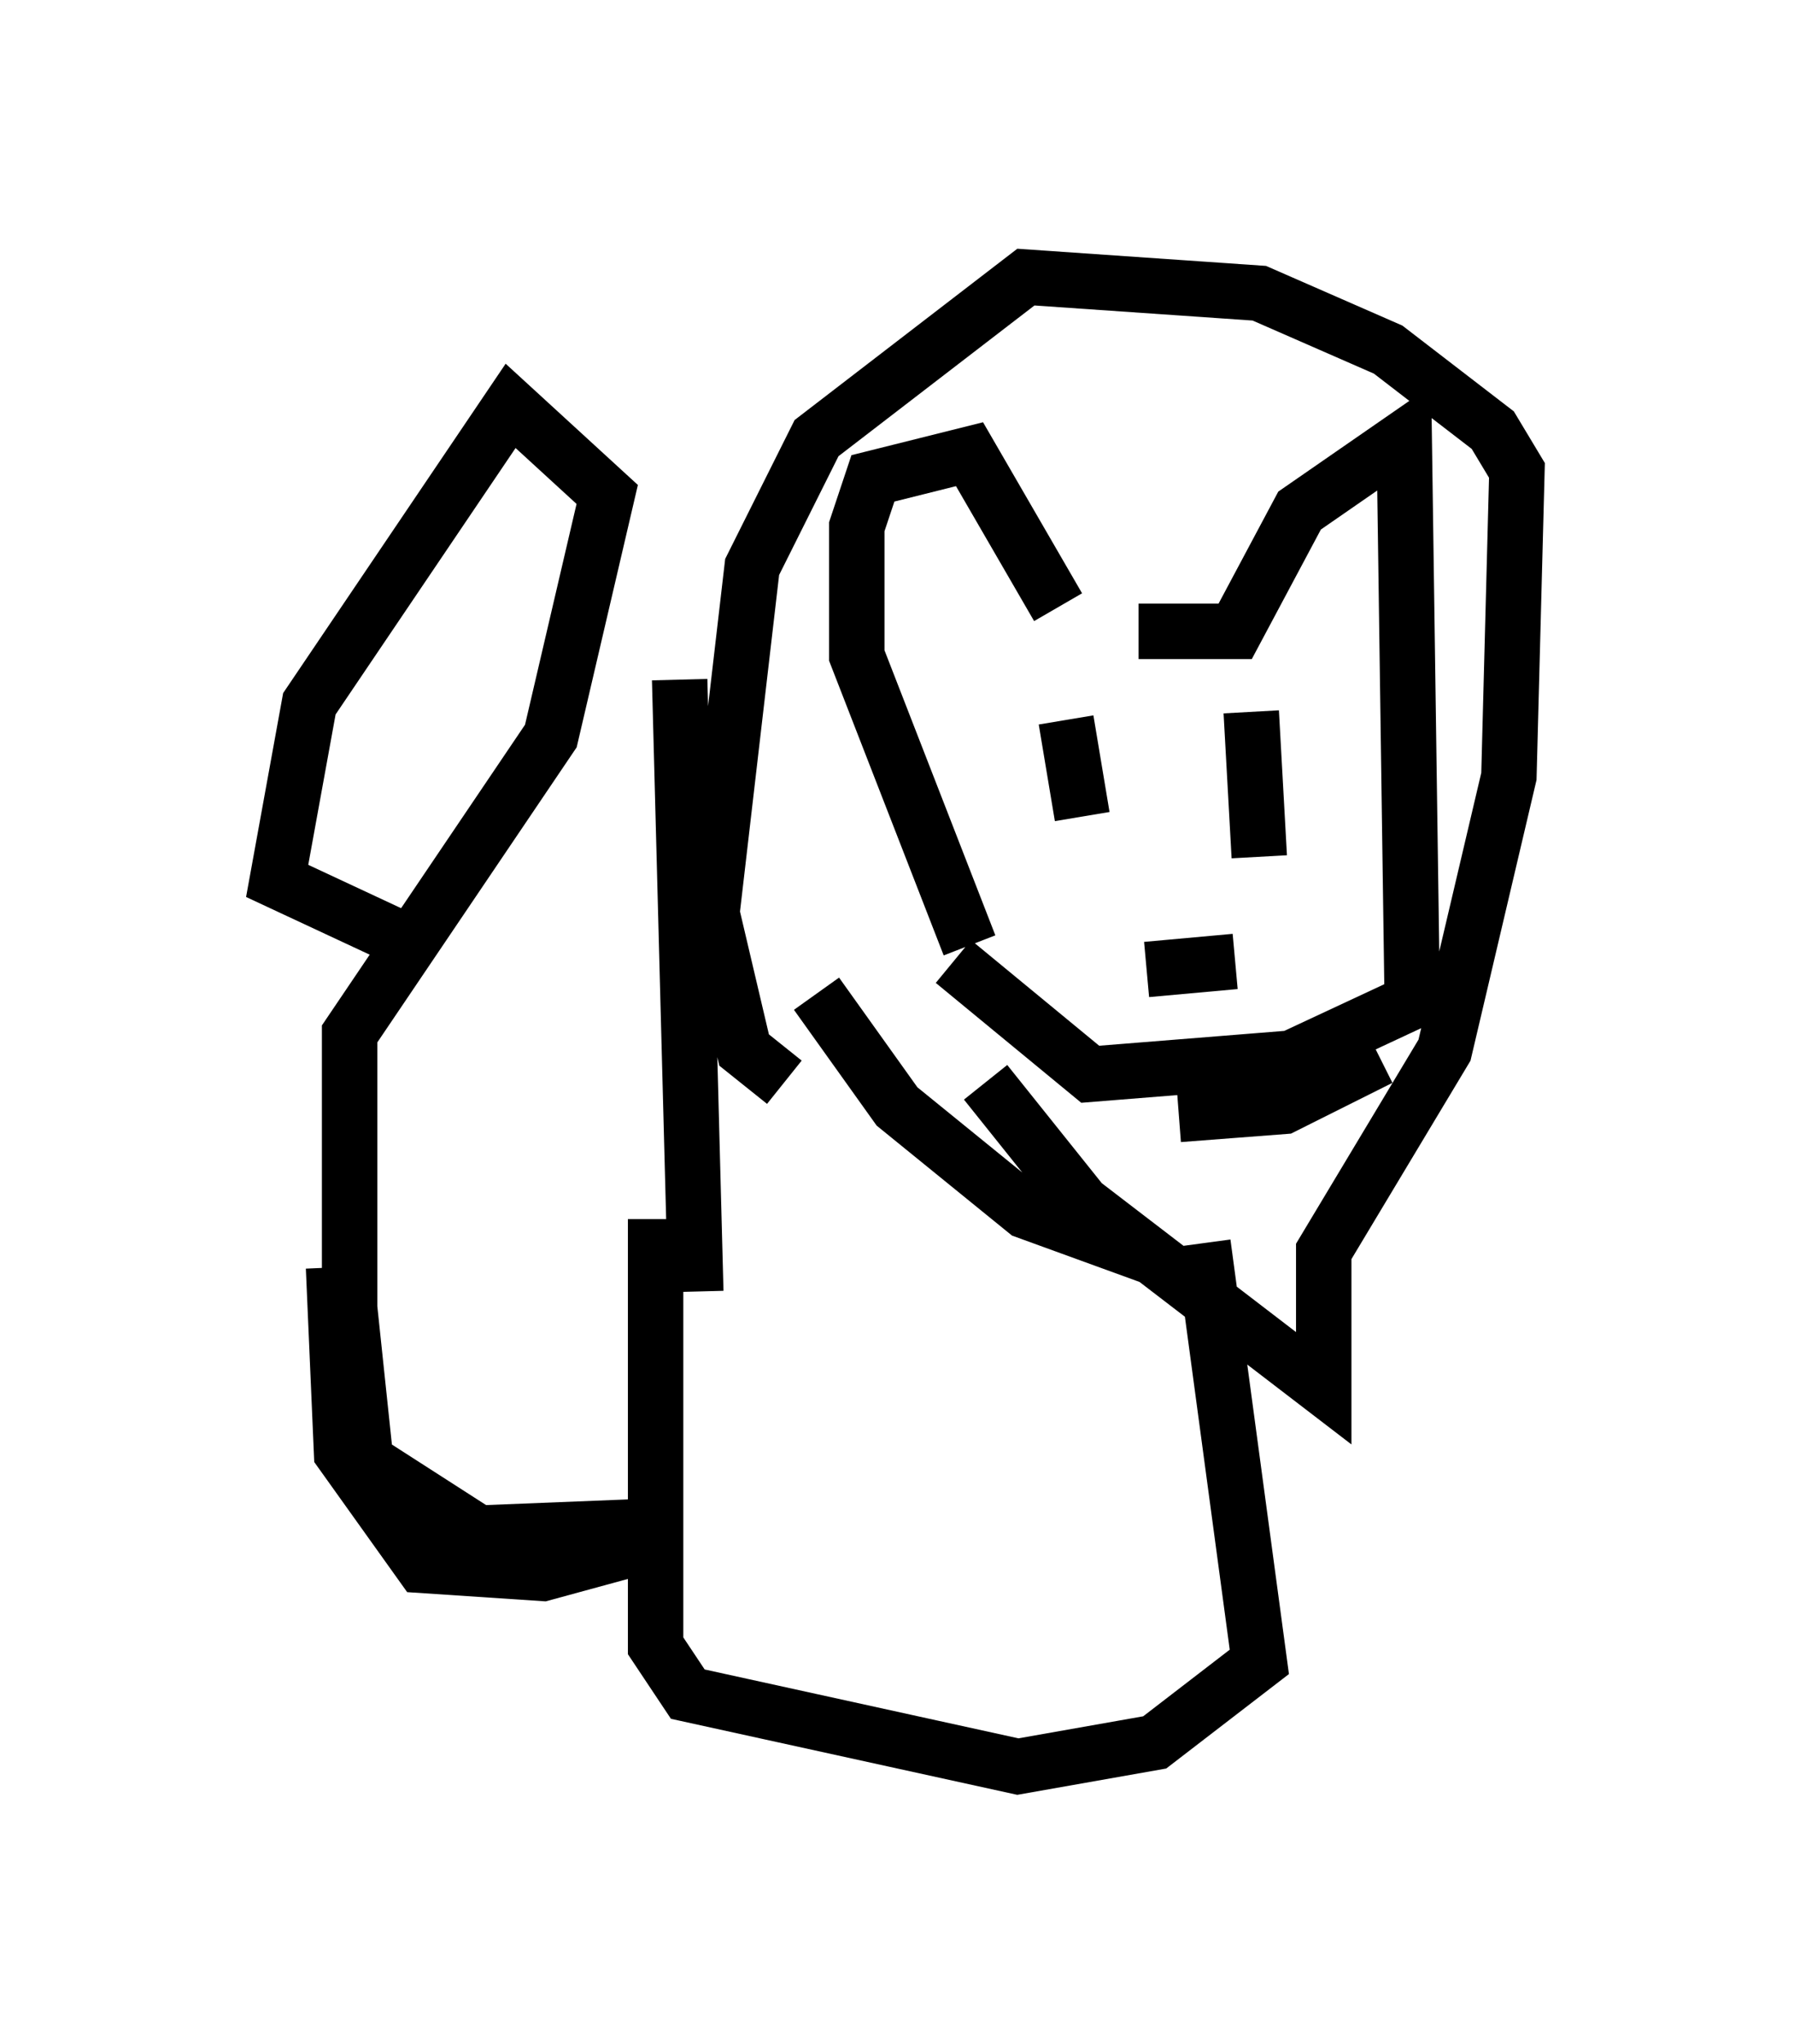 <?xml version="1.0" encoding="utf-8" ?>
<svg baseProfile="full" height="36.871" version="1.1" width="32.369" xmlns="http://www.w3.org/2000/svg" xmlns:ev="http://www.w3.org/2001/xml-events" xmlns:xlink="http://www.w3.org/1999/xlink"><defs /><rect fill="white" height="36.871" width="32.369" x="0" y="0" /><path d="M14.441, 15.022 m0.291, 2.905 l1.453, 2.034 2.324, 1.888 l1.598, 0.581 -2.324, -2.905 l1.743, 2.179 4.358, 3.341 l0.0, -2.469 2.179, -3.631 l1.162, -4.939 0.145, -5.52 l-0.436, -0.726 -1.888, -1.453 l-2.324, -1.017 -4.212, -0.291 l-3.777, 2.905 -1.162, 2.324 l-0.726, 6.246 0.581, 2.469 l0.726, 0.581 m4.939, -8.57 l-1.598, -2.76 -1.743, 0.436 l-0.291, 0.872 0.0, 2.324 l2.034, 5.229 m3.05, -5.665 l1.743, 0.0 1.162, -2.179 l1.888, -1.307 0.145, 10.168 l-2.179, 1.017 -3.631, 0.291 l-2.469, -2.034 m2.324, -2.615 l-0.291, -1.743 m3.486, 2.469 l-0.145, -2.615 m-10.313, -0.581 l0.291, 11.039 m9.151, -0.872 l1.017, 7.553 -1.888, 1.453 l-2.469, 0.436 -5.955, -1.307 l-0.581, -0.872 0.0, -7.698 m-0.436, 5.084 l0.0, 0.0 m0.0, 0.872 l-1.598, 0.436 -2.179, -0.145 l-1.453, -2.034 -0.145, -3.341 m6.246, 4.648 l-3.631, 0.145 -2.034, -1.307 l-0.291, -2.76 0.0, -4.939 l3.631, -5.374 1.017, -4.358 l-1.743, -1.598 -3.631, 5.374 l-0.581, 3.196 2.179, 1.017 m15.106, 0.436 l-1.598, 0.145 m4.212, 1.598 l-1.743, 0.872 -1.888, 0.145 " fill="none" stroke="black" stroke-width="1" /></svg>